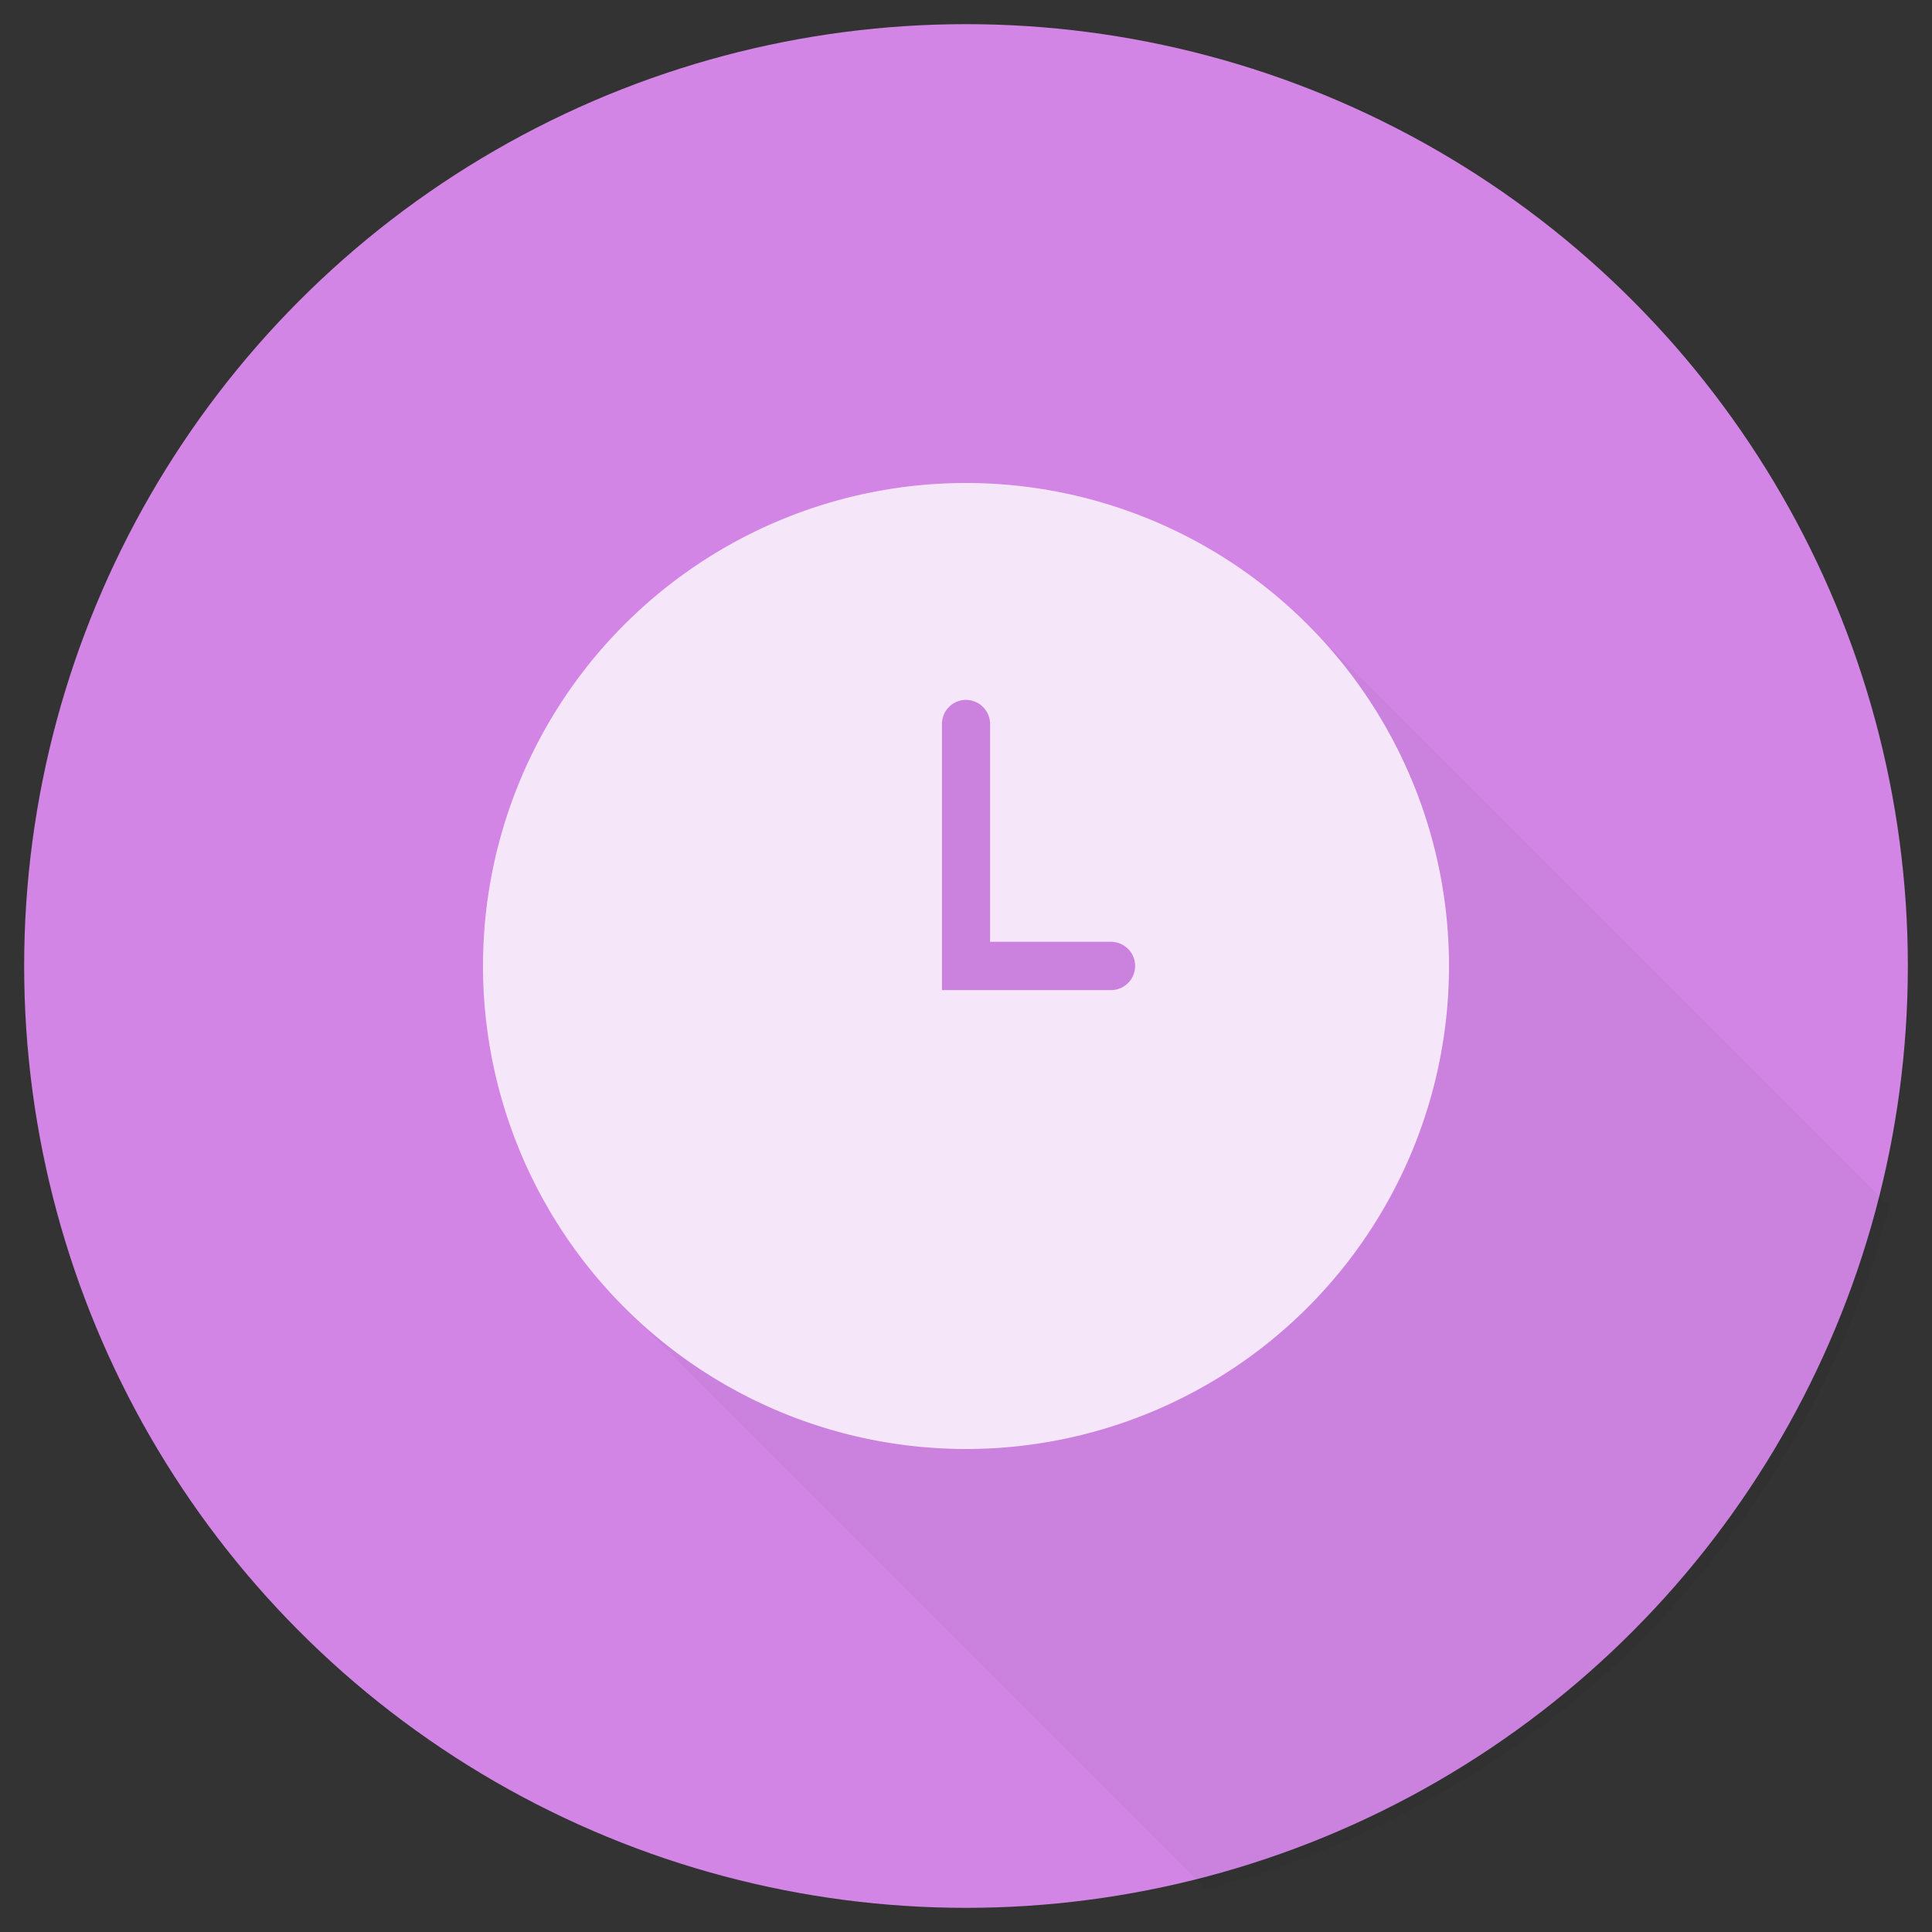 <svg
  xmlns="http://www.w3.org/2000/svg"
  width="80"
  height="80"
  viewBox="0 0 80 80"
  version="1.1"
>
 <rect x="0" y="0" width="80" height="80" fill="#333333" stroke="none"/>
 <defs>
  <clipPath
    clipPathUnits="userSpaceOnUse"
    id="clip">
   <circle
     r="39.5"
     cx="40"
     cy="40" />
  </clipPath>
 </defs>
 <g clip-path="url(#clip)">
  <circle style="fill:#d285e5" r="39" cx="40" cy="40" />
  <path
    style="fill:rgba(0,0,0,0.035)"
    d="M 39.963 25.777 C 32.787 25.777 26.969 31.594 26.969 38.77 C 28.274 50.773 35.469 44.533 25.859 54.143 L 51.717 80 L 80 80 L 80 51.715 L 54.143 25.857 C 47.029 34.308 48.448 25.931 39.963 25.777 z "
	/>
  <path
    d="M 40.0,20.0 A 20.0,20.0 0 0 0 20,39.999 20.0,20.0 0 0 0 40.0,60.0 20.0,20.0 0 0 0 60.0,39.999 20.0,20.0 0 0 0 40.0,20.0 Z m -0.015,8.982 a 1.0,1.0 0 0 1 1.012,1.018 v 8.998 h 5.006 a 1,1 0 0 1 0,2 h -6.998 V 29.999 a 1.0,1.0 0 0 1 0.879,-1.012 1.0,1.0 0 0 1 0.102,-0.008 z"
    style="fill:#f6e6fa" />
 </g>
</svg>
